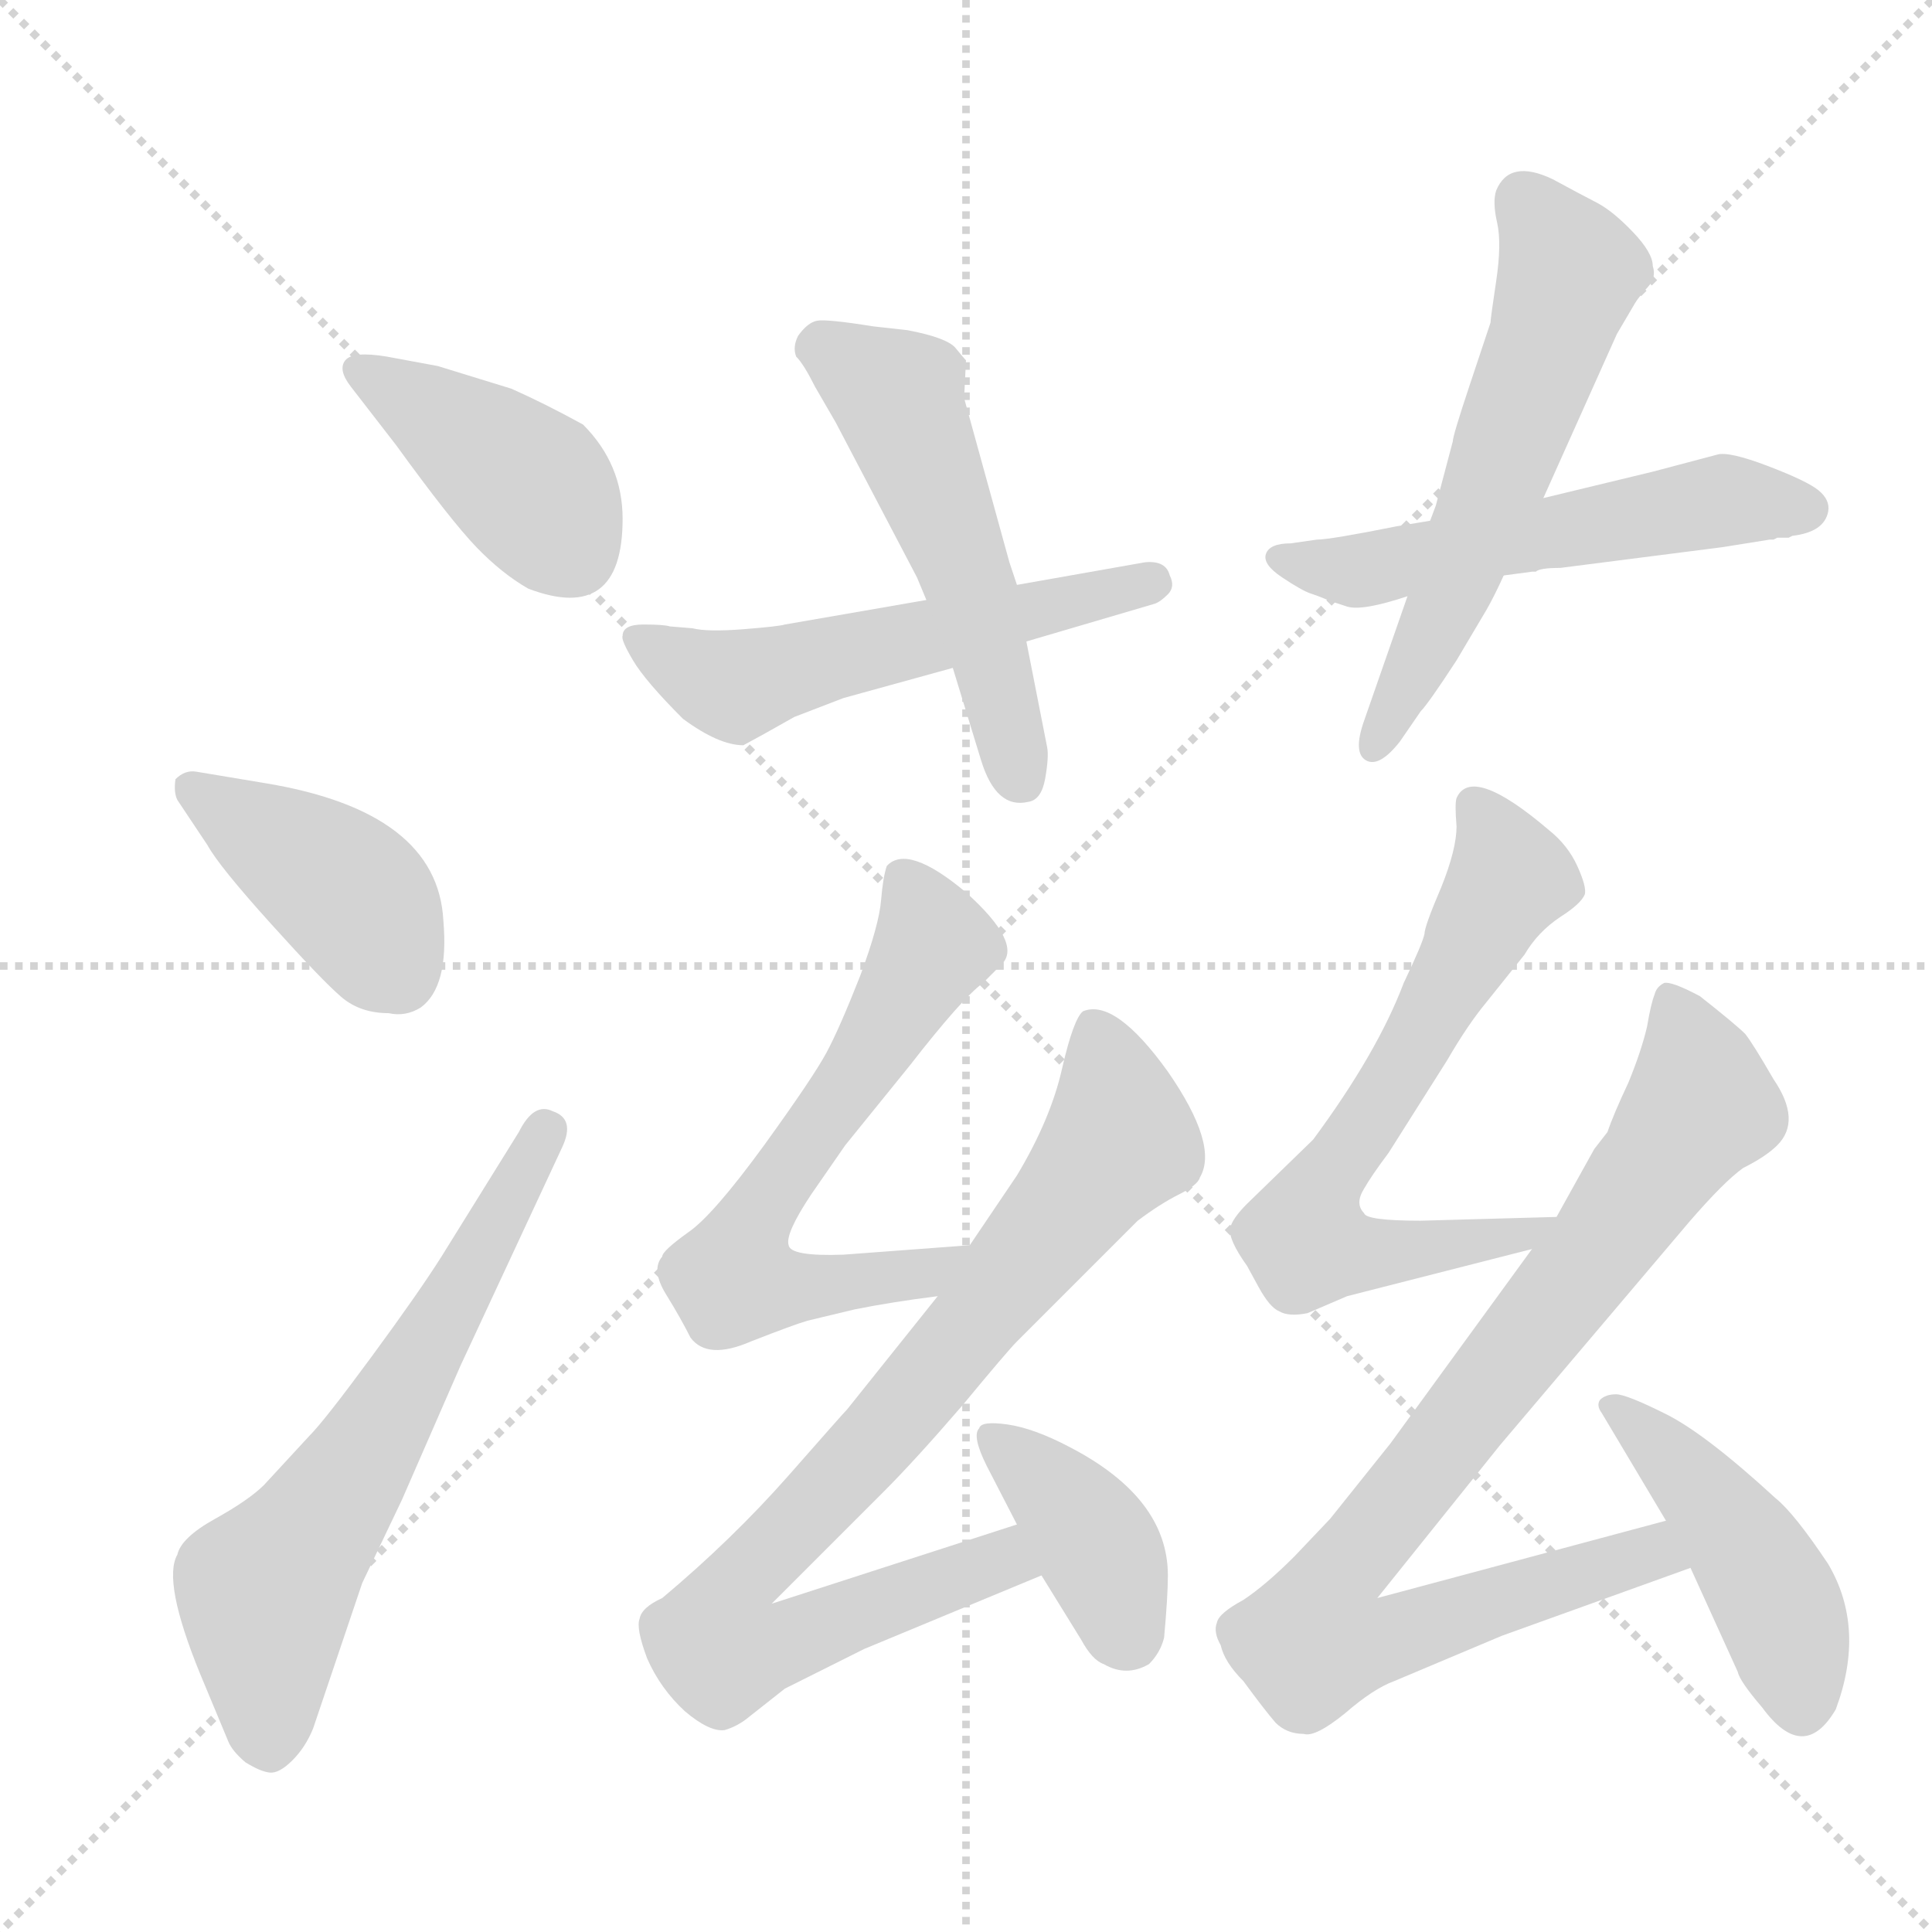<svg xmlns="http://www.w3.org/2000/svg" version="1.1" viewBox="0 0 1024 1024">
  <g stroke="lightgray" stroke-dasharray="1,1" stroke-width="1" transform="scale(4, 4)">
    <line x1="0" y1="0" x2="256" y2="256" />
    <line x1="256" y1="0" x2="0" y2="256" />
    <line x1="128" y1="0" x2="128" y2="256" />
    <line x1="0" y1="128" x2="256" y2="128" />
  </g>
  <g transform="scale(1.0, -1.0) translate(0.0, -833.00)">
    <style type="text/css">
      
        @keyframes keyframes0 {
          from {
            stroke: blue;
            stroke-dashoffset: 407;
            stroke-width: 128;
          }
          57% {
            animation-timing-function: step-end;
            stroke: blue;
            stroke-dashoffset: 0;
            stroke-width: 128;
          }
          to {
            stroke: black;
            stroke-width: 1024;
          }
        }
        #make-me-a-hanzi-animation-0 {
          animation: keyframes0 0.581s both;
          animation-delay: 0s;
          animation-timing-function: linear;
        }
      
        @keyframes keyframes1 {
          from {
            stroke: blue;
            stroke-dashoffset: 406;
            stroke-width: 128;
          }
          57% {
            animation-timing-function: step-end;
            stroke: blue;
            stroke-dashoffset: 0;
            stroke-width: 128;
          }
          to {
            stroke: black;
            stroke-width: 1024;
          }
        }
        #make-me-a-hanzi-animation-1 {
          animation: keyframes1 0.58s both;
          animation-delay: 0.581s;
          animation-timing-function: linear;
        }
      
        @keyframes keyframes2 {
          from {
            stroke: blue;
            stroke-dashoffset: 622;
            stroke-width: 128;
          }
          67% {
            animation-timing-function: step-end;
            stroke: blue;
            stroke-dashoffset: 0;
            stroke-width: 128;
          }
          to {
            stroke: black;
            stroke-width: 1024;
          }
        }
        #make-me-a-hanzi-animation-2 {
          animation: keyframes2 0.756s both;
          animation-delay: 1.162s;
          animation-timing-function: linear;
        }
      
        @keyframes keyframes3 {
          from {
            stroke: blue;
            stroke-dashoffset: 537;
            stroke-width: 128;
          }
          64% {
            animation-timing-function: step-end;
            stroke: blue;
            stroke-dashoffset: 0;
            stroke-width: 128;
          }
          to {
            stroke: black;
            stroke-width: 1024;
          }
        }
        #make-me-a-hanzi-animation-3 {
          animation: keyframes3 0.687s both;
          animation-delay: 1.918s;
          animation-timing-function: linear;
        }
      
        @keyframes keyframes4 {
          from {
            stroke: blue;
            stroke-dashoffset: 517;
            stroke-width: 128;
          }
          63% {
            animation-timing-function: step-end;
            stroke: blue;
            stroke-dashoffset: 0;
            stroke-width: 128;
          }
          to {
            stroke: black;
            stroke-width: 1024;
          }
        }
        #make-me-a-hanzi-animation-4 {
          animation: keyframes4 0.671s both;
          animation-delay: 2.605s;
          animation-timing-function: linear;
        }
      
        @keyframes keyframes5 {
          from {
            stroke: blue;
            stroke-dashoffset: 537;
            stroke-width: 128;
          }
          64% {
            animation-timing-function: step-end;
            stroke: blue;
            stroke-dashoffset: 0;
            stroke-width: 128;
          }
          to {
            stroke: black;
            stroke-width: 1024;
          }
        }
        #make-me-a-hanzi-animation-5 {
          animation: keyframes5 0.687s both;
          animation-delay: 3.276s;
          animation-timing-function: linear;
        }
      
        @keyframes keyframes6 {
          from {
            stroke: blue;
            stroke-dashoffset: 574;
            stroke-width: 128;
          }
          65% {
            animation-timing-function: step-end;
            stroke: blue;
            stroke-dashoffset: 0;
            stroke-width: 128;
          }
          to {
            stroke: black;
            stroke-width: 1024;
          }
        }
        #make-me-a-hanzi-animation-6 {
          animation: keyframes6 0.717s both;
          animation-delay: 3.963s;
          animation-timing-function: linear;
        }
      
        @keyframes keyframes7 {
          from {
            stroke: blue;
            stroke-dashoffset: 625;
            stroke-width: 128;
          }
          67% {
            animation-timing-function: step-end;
            stroke: blue;
            stroke-dashoffset: 0;
            stroke-width: 128;
          }
          to {
            stroke: black;
            stroke-width: 1024;
          }
        }
        #make-me-a-hanzi-animation-7 {
          animation: keyframes7 0.759s both;
          animation-delay: 4.68s;
          animation-timing-function: linear;
        }
      
        @keyframes keyframes8 {
          from {
            stroke: blue;
            stroke-dashoffset: 836;
            stroke-width: 128;
          }
          73% {
            animation-timing-function: step-end;
            stroke: blue;
            stroke-dashoffset: 0;
            stroke-width: 128;
          }
          to {
            stroke: black;
            stroke-width: 1024;
          }
        }
        #make-me-a-hanzi-animation-8 {
          animation: keyframes8 0.93s both;
          animation-delay: 5.438s;
          animation-timing-function: linear;
        }
      
        @keyframes keyframes9 {
          from {
            stroke: blue;
            stroke-dashoffset: 388;
            stroke-width: 128;
          }
          56% {
            animation-timing-function: step-end;
            stroke: blue;
            stroke-dashoffset: 0;
            stroke-width: 128;
          }
          to {
            stroke: black;
            stroke-width: 1024;
          }
        }
        #make-me-a-hanzi-animation-9 {
          animation: keyframes9 0.566s both;
          animation-delay: 6.369s;
          animation-timing-function: linear;
        }
      
        @keyframes keyframes10 {
          from {
            stroke: blue;
            stroke-dashoffset: 650;
            stroke-width: 128;
          }
          68% {
            animation-timing-function: step-end;
            stroke: blue;
            stroke-dashoffset: 0;
            stroke-width: 128;
          }
          to {
            stroke: black;
            stroke-width: 1024;
          }
        }
        #make-me-a-hanzi-animation-10 {
          animation: keyframes10 0.779s both;
          animation-delay: 6.934s;
          animation-timing-function: linear;
        }
      
        @keyframes keyframes11 {
          from {
            stroke: blue;
            stroke-dashoffset: 867;
            stroke-width: 128;
          }
          74% {
            animation-timing-function: step-end;
            stroke: blue;
            stroke-dashoffset: 0;
            stroke-width: 128;
          }
          to {
            stroke: black;
            stroke-width: 1024;
          }
        }
        #make-me-a-hanzi-animation-11 {
          animation: keyframes11 0.956s both;
          animation-delay: 7.713s;
          animation-timing-function: linear;
        }
      
        @keyframes keyframes12 {
          from {
            stroke: blue;
            stroke-dashoffset: 447;
            stroke-width: 128;
          }
          59% {
            animation-timing-function: step-end;
            stroke: blue;
            stroke-dashoffset: 0;
            stroke-width: 128;
          }
          to {
            stroke: black;
            stroke-width: 1024;
          }
        }
        #make-me-a-hanzi-animation-12 {
          animation: keyframes12 0.614s both;
          animation-delay: 8.669s;
          animation-timing-function: linear;
        }
      
    </style>
    
      <path d="M 205 644 Q 187 647 183 642 Q 179 637 186 628 L 210 597 Q 239 557 252.5 543 Q 266 529 280 521 Q 330 502 330 558 Q 330 587 309 608 Q 289 619 271 627 L 232 639 L 205 644 Z" fill="lightgray" />
    
      <path d="M 110 385 Q 116 374 143.5 343.5 Q 171 313 181 304.5 Q 191 296 206 296 Q 215 294 223 299 Q 238 310 235 345 Q 232 403 140 418 L 104 424 Q 98 425 93 420 Q 92 413 94 409 L 110 385 Z" fill="lightgray" />
    
      <path d="M 234 167 Q 222 148 197 114 Q 172 80 164 72 L 140 46 Q 132 38 114 28 Q 96 18 94 9 Q 86 -5 106 -54 L 121 -90 Q 123 -95 130 -101 Q 138 -106 143 -106.5 Q 148 -107 155 -100 Q 162 -93 166 -83 L 192 -6 L 213 38 L 244 109 L 298 225 Q 305 240 293 244 Q 283 249 275 233 L 234 167 Z" fill="lightgray" />
    
      <path d="M 330 496 Q 329 494 335.5 483 Q 342 472 362 452 Q 381 438 394 438 L 405 444 L 421 453 L 447 463 L 505 479 L 544 493 L 612 513 Q 615 514 619 518 Q 623 522 620 528 Q 618 536 607 535 L 539 523 L 491 515 L 416 502 Q 413 501 394 499.5 Q 375 498 367 500 L 355 501 Q 352 502 341 502 Q 330 502 330 496 Z" fill="lightgray" />
    
      <path d="M 505 479 L 520 430 Q 528 404 545 408 Q 552 409 554 420.5 Q 556 432 555 437 L 544 493 L 539 523 L 535 535 L 511 622 L 512 642 Q 511 643 506.5 648.5 Q 502 654 481 658 L 463 660 Q 438 664 433 663 Q 428 662 423 655 Q 420 649 422 644 Q 426 640 432 628 L 443 609 L 486 527 L 491 515 L 505 479 Z" fill="lightgray" />
    
      <path d="M 948 548 L 950 549 Q 967 551 969 562 Q 970 568 964 573 Q 958 578 937 586 Q 916 594 910 592 L 876 583 L 818 569 L 758 557 L 740 554 Q 705 547 698 547 L 684 545 Q 673 545 671 539.5 Q 669 534 679.5 527 Q 690 520 694.5 518.5 Q 699 517 702.5 515.5 Q 706 514 714 511.5 Q 722 509 746 517 L 797 528 L 812 530 L 814 530 Q 816 532 827 532 L 913 543 L 938 547 L 940 547 L 942 548 Q 945 548 948 548 Z" fill="lightgray" />
    
      <path d="M 818 569 L 857 656 L 867 673 Q 869 676 873.5 681 Q 878 686 876 692 Q 876 699 865.5 710 Q 855 721 846.5 725.5 Q 838 730 836 731 L 823 738 Q 800 749 793 732 Q 791 726 793.5 715 Q 796 704 793 684 Q 790 664 790 662 L 779 629 Q 770 602 770 599 L 761 565 L 758 557 L 746 517 L 723 451 Q 717 434 724 430 Q 731 426 742 440 L 753 456 Q 757 460 772 483 L 788 510 Q 792 517 797 528 L 818 569 Z" fill="lightgray" />
    
      <path d="M 514 173 L 447 168 Q 419 167 418 173 Q 416 179 430 200 L 448 226 L 482 268 Q 510 304 521 312 L 531 322 Q 542 333 512 360 Q 481 386 470 374 Q 468 368 467 356 Q 466 343 456 316 Q 445 288 438 275 Q 431 262 405 226 Q 378 189 365 180 Q 351 170 351 167 Q 345 160 353 147 Q 361 134 366 124 Q 375 112 398 122 Q 421 131 428 133 L 453 139 Q 473 143 497 146 C 527 150 544 175 514 173 Z" fill="lightgray" />
    
      <path d="M 497 146 L 449 86 Q 447 84 418 51 Q 388 17 351 -14 Q 340 -19 339 -25 Q 337 -30 343 -46 Q 350 -62 363 -74 Q 376 -85 384 -84 Q 391 -82 397 -77 L 416 -62 L 458 -41 L 552 -2 C 580 9 568 34 539 25 L 409 -17 L 468 42 Q 485 59 510 88 Q 534 117 539 122 L 603 186 Q 615 195 625 200 Q 635 205 636 209 Q 646 226 619 265 Q 591 304 574 297 Q 569 293 563 267 Q 557 240 539 210 L 514 173 L 497 146 Z" fill="lightgray" />
    
      <path d="M 552 -2 L 573 -36 Q 579 -47 585 -49 Q 597 -56 609 -49 Q 615 -43 617 -35 Q 619 -13 619 -2 Q 619 39 567 66 Q 548 76 534 78 Q 520 80 519 76 Q 515 72 523 56 L 539 25 L 552 -2 Z" fill="lightgray" />
    
      <path d="M 825 188 L 753 186 Q 724 186 723 190 Q 718 195 723 203 Q 727 210 736 222 L 767 271 Q 778 290 788 302 L 808 327 Q 815 339 827 347 Q 838 354 840 359 Q 841 363 836 374 Q 831 385 821 393 Q 780 428 772 410 Q 771 407 772 395 Q 772 383 764 363 Q 755 342 755 338 Q 754 333 744 312 Q 730 275 696 229 L 661 195 Q 653 187 652 182 Q 651 176 661 162 L 667 151 Q 673 140 678 138 Q 683 135 693 137 L 714 146 L 812 171 C 841 178 855 189 825 188 Z" fill="lightgray" />
    
      <path d="M 812 171 L 737 68 Q 721 48 705 28 L 686 8 Q 671 -7 659 -15 Q 646 -22 645 -27 Q 643 -32 647 -39 Q 649 -48 659 -58 Q 670 -73 676 -80 Q 682 -86 691 -86 Q 697 -88 713 -75 Q 728 -62 739 -58 L 796 -34 L 896 2 C 924 12 912 35 883 27 L 730 -14 L 795 67 L 895 185 Q 914 207 924 214 Q 936 220 942 226 Q 955 239 940 261 Q 929 280 925 285 Q 920 290 901 305 Q 886 313 882 312 Q 878 310 877 306 Q 875 301 873 289 Q 870 276 863 259 Q 855 242 852 233 L 845 224 L 825 188 L 812 171 Z" fill="lightgray" />
    
      <path d="M 896 2 L 921 -53 Q 922 -58 934 -72 Q 956 -102 973 -73 Q 989 -30 969 4 Q 951 31 941 39 Q 904 73 883 83.5 Q 862 94 856.5 94 Q 851 94 848 91 Q 846 88 849 84 L 883 27 L 896 2 Z" fill="lightgray" />
    
    
      <clipPath id="make-me-a-hanzi-clip-0">
        <path d="M 205 644 Q 187 647 183 642 Q 179 637 186 628 L 210 597 Q 239 557 252.5 543 Q 266 529 280 521 Q 330 502 330 558 Q 330 587 309 608 Q 289 619 271 627 L 232 639 L 205 644 Z" />
      </clipPath>
      <path clip-path="url(#make-me-a-hanzi-clip-0)" d="M 190 636 L 282 575 L 303 540" fill="none" id="make-me-a-hanzi-animation-0" stroke-dasharray="279 558" stroke-linecap="round" />
    
      <clipPath id="make-me-a-hanzi-clip-1">
        <path d="M 110 385 Q 116 374 143.5 343.5 Q 171 313 181 304.5 Q 191 296 206 296 Q 215 294 223 299 Q 238 310 235 345 Q 232 403 140 418 L 104 424 Q 98 425 93 420 Q 92 413 94 409 L 110 385 Z" />
      </clipPath>
      <path clip-path="url(#make-me-a-hanzi-clip-1)" d="M 101 415 L 187 357 L 211 317" fill="none" id="make-me-a-hanzi-animation-1" stroke-dasharray="278 556" stroke-linecap="round" />
    
      <clipPath id="make-me-a-hanzi-clip-2">
        <path d="M 234 167 Q 222 148 197 114 Q 172 80 164 72 L 140 46 Q 132 38 114 28 Q 96 18 94 9 Q 86 -5 106 -54 L 121 -90 Q 123 -95 130 -101 Q 138 -106 143 -106.5 Q 148 -107 155 -100 Q 162 -93 166 -83 L 192 -6 L 213 38 L 244 109 L 298 225 Q 305 240 293 244 Q 283 249 275 233 L 234 167 Z" />
      </clipPath>
      <path clip-path="url(#make-me-a-hanzi-clip-2)" d="M 142 -91 L 141 -11 L 206 83 L 289 233" fill="none" id="make-me-a-hanzi-animation-2" stroke-dasharray="494 988" stroke-linecap="round" />
    
      <clipPath id="make-me-a-hanzi-clip-3">
        <path d="M 330 496 Q 329 494 335.5 483 Q 342 472 362 452 Q 381 438 394 438 L 405 444 L 421 453 L 447 463 L 505 479 L 544 493 L 612 513 Q 615 514 619 518 Q 623 522 620 528 Q 618 536 607 535 L 539 523 L 491 515 L 416 502 Q 413 501 394 499.5 Q 375 498 367 500 L 355 501 Q 352 502 341 502 Q 330 502 330 496 Z" />
      </clipPath>
      <path clip-path="url(#make-me-a-hanzi-clip-3)" d="M 339 492 L 390 470 L 609 524" fill="none" id="make-me-a-hanzi-animation-3" stroke-dasharray="409 818" stroke-linecap="round" />
    
      <clipPath id="make-me-a-hanzi-clip-4">
        <path d="M 505 479 L 520 430 Q 528 404 545 408 Q 552 409 554 420.5 Q 556 432 555 437 L 544 493 L 539 523 L 535 535 L 511 622 L 512 642 Q 511 643 506.5 648.5 Q 502 654 481 658 L 463 660 Q 438 664 433 663 Q 428 662 423 655 Q 420 649 422 644 Q 426 640 432 628 L 443 609 L 486 527 L 491 515 L 505 479 Z" />
      </clipPath>
      <path clip-path="url(#make-me-a-hanzi-clip-4)" d="M 434 648 L 476 623 L 518 512 L 541 421" fill="none" id="make-me-a-hanzi-animation-4" stroke-dasharray="389 778" stroke-linecap="round" />
    
      <clipPath id="make-me-a-hanzi-clip-5">
        <path d="M 948 548 L 950 549 Q 967 551 969 562 Q 970 568 964 573 Q 958 578 937 586 Q 916 594 910 592 L 876 583 L 818 569 L 758 557 L 740 554 Q 705 547 698 547 L 684 545 Q 673 545 671 539.5 Q 669 534 679.5 527 Q 690 520 694.5 518.5 Q 699 517 702.5 515.5 Q 706 514 714 511.5 Q 722 509 746 517 L 797 528 L 812 530 L 814 530 Q 816 532 827 532 L 913 543 L 938 547 L 940 547 L 942 548 Q 945 548 948 548 Z" />
      </clipPath>
      <path clip-path="url(#make-me-a-hanzi-clip-5)" d="M 680 536 L 719 531 L 914 568 L 957 563" fill="none" id="make-me-a-hanzi-animation-5" stroke-dasharray="409 818" stroke-linecap="round" />
    
      <clipPath id="make-me-a-hanzi-clip-6">
        <path d="M 818 569 L 857 656 L 867 673 Q 869 676 873.5 681 Q 878 686 876 692 Q 876 699 865.5 710 Q 855 721 846.5 725.5 Q 838 730 836 731 L 823 738 Q 800 749 793 732 Q 791 726 793.5 715 Q 796 704 793 684 Q 790 664 790 662 L 779 629 Q 770 602 770 599 L 761 565 L 758 557 L 746 517 L 723 451 Q 717 434 724 430 Q 731 426 742 440 L 753 456 Q 757 460 772 483 L 788 510 Q 792 517 797 528 L 818 569 Z" />
      </clipPath>
      <path clip-path="url(#make-me-a-hanzi-clip-6)" d="M 808 727 L 827 700 L 829 678 L 767 513 L 728 436" fill="none" id="make-me-a-hanzi-animation-6" stroke-dasharray="446 892" stroke-linecap="round" />
    
      <clipPath id="make-me-a-hanzi-clip-7">
        <path d="M 514 173 L 447 168 Q 419 167 418 173 Q 416 179 430 200 L 448 226 L 482 268 Q 510 304 521 312 L 531 322 Q 542 333 512 360 Q 481 386 470 374 Q 468 368 467 356 Q 466 343 456 316 Q 445 288 438 275 Q 431 262 405 226 Q 378 189 365 180 Q 351 170 351 167 Q 345 160 353 147 Q 361 134 366 124 Q 375 112 398 122 Q 421 131 428 133 L 453 139 Q 473 143 497 146 C 527 150 544 175 514 173 Z" />
      </clipPath>
      <path clip-path="url(#make-me-a-hanzi-clip-7)" d="M 478 368 L 493 330 L 455 264 L 401 191 L 388 155 L 419 150 L 472 155 L 508 168" fill="none" id="make-me-a-hanzi-animation-7" stroke-dasharray="497 994" stroke-linecap="round" />
    
      <clipPath id="make-me-a-hanzi-clip-8">
        <path d="M 497 146 L 449 86 Q 447 84 418 51 Q 388 17 351 -14 Q 340 -19 339 -25 Q 337 -30 343 -46 Q 350 -62 363 -74 Q 376 -85 384 -84 Q 391 -82 397 -77 L 416 -62 L 458 -41 L 552 -2 C 580 9 568 34 539 25 L 409 -17 L 468 42 Q 485 59 510 88 Q 534 117 539 122 L 603 186 Q 615 195 625 200 Q 635 205 636 209 Q 646 226 619 265 Q 591 304 574 297 Q 569 293 563 267 Q 557 240 539 210 L 514 173 L 497 146 Z" />
      </clipPath>
      <path clip-path="url(#make-me-a-hanzi-clip-8)" d="M 579 290 L 593 229 L 487 95 L 394 -2 L 379 -37 L 393 -43 L 413 -39 L 531 6 L 543 2" fill="none" id="make-me-a-hanzi-animation-8" stroke-dasharray="708 1416" stroke-linecap="round" />
    
      <clipPath id="make-me-a-hanzi-clip-9">
        <path d="M 552 -2 L 573 -36 Q 579 -47 585 -49 Q 597 -56 609 -49 Q 615 -43 617 -35 Q 619 -13 619 -2 Q 619 39 567 66 Q 548 76 534 78 Q 520 80 519 76 Q 515 72 523 56 L 539 25 L 552 -2 Z" />
      </clipPath>
      <path clip-path="url(#make-me-a-hanzi-clip-9)" d="M 527 71 L 578 19 L 599 -36" fill="none" id="make-me-a-hanzi-animation-9" stroke-dasharray="260 520" stroke-linecap="round" />
    
      <clipPath id="make-me-a-hanzi-clip-10">
        <path d="M 825 188 L 753 186 Q 724 186 723 190 Q 718 195 723 203 Q 727 210 736 222 L 767 271 Q 778 290 788 302 L 808 327 Q 815 339 827 347 Q 838 354 840 359 Q 841 363 836 374 Q 831 385 821 393 Q 780 428 772 410 Q 771 407 772 395 Q 772 383 764 363 Q 755 342 755 338 Q 754 333 744 312 Q 730 275 696 229 L 661 195 Q 653 187 652 182 Q 651 176 661 162 L 667 151 Q 673 140 678 138 Q 683 135 693 137 L 714 146 L 812 171 C 841 178 855 189 825 188 Z" />
      </clipPath>
      <path clip-path="url(#make-me-a-hanzi-clip-10)" d="M 782 405 L 800 367 L 741 262 L 705 211 L 691 177 L 731 168 L 810 179 L 818 187" fill="none" id="make-me-a-hanzi-animation-10" stroke-dasharray="522 1044" stroke-linecap="round" />
    
      <clipPath id="make-me-a-hanzi-clip-11">
        <path d="M 812 171 L 737 68 Q 721 48 705 28 L 686 8 Q 671 -7 659 -15 Q 646 -22 645 -27 Q 643 -32 647 -39 Q 649 -48 659 -58 Q 670 -73 676 -80 Q 682 -86 691 -86 Q 697 -88 713 -75 Q 728 -62 739 -58 L 796 -34 L 896 2 C 924 12 912 35 883 27 L 730 -14 L 795 67 L 895 185 Q 914 207 924 214 Q 936 220 942 226 Q 955 239 940 261 Q 929 280 925 285 Q 920 290 901 305 Q 886 313 882 312 Q 878 310 877 306 Q 875 301 873 289 Q 870 276 863 259 Q 855 242 852 233 L 845 224 L 825 188 L 812 171 Z" />
      </clipPath>
      <path clip-path="url(#make-me-a-hanzi-clip-11)" d="M 884 304 L 902 248 L 708 -3 L 696 -37 L 738 -35 L 875 10 L 887 5" fill="none" id="make-me-a-hanzi-animation-11" stroke-dasharray="739 1478" stroke-linecap="round" />
    
      <clipPath id="make-me-a-hanzi-clip-12">
        <path d="M 896 2 L 921 -53 Q 922 -58 934 -72 Q 956 -102 973 -73 Q 989 -30 969 4 Q 951 31 941 39 Q 904 73 883 83.5 Q 862 94 856.5 94 Q 851 94 848 91 Q 846 88 849 84 L 883 27 L 896 2 Z" />
      </clipPath>
      <path clip-path="url(#make-me-a-hanzi-clip-12)" d="M 854 88 L 887 59 L 924 14 L 945 -25 L 955 -68" fill="none" id="make-me-a-hanzi-animation-12" stroke-dasharray="319 638" stroke-linecap="round" />
    
  </g>
</svg>